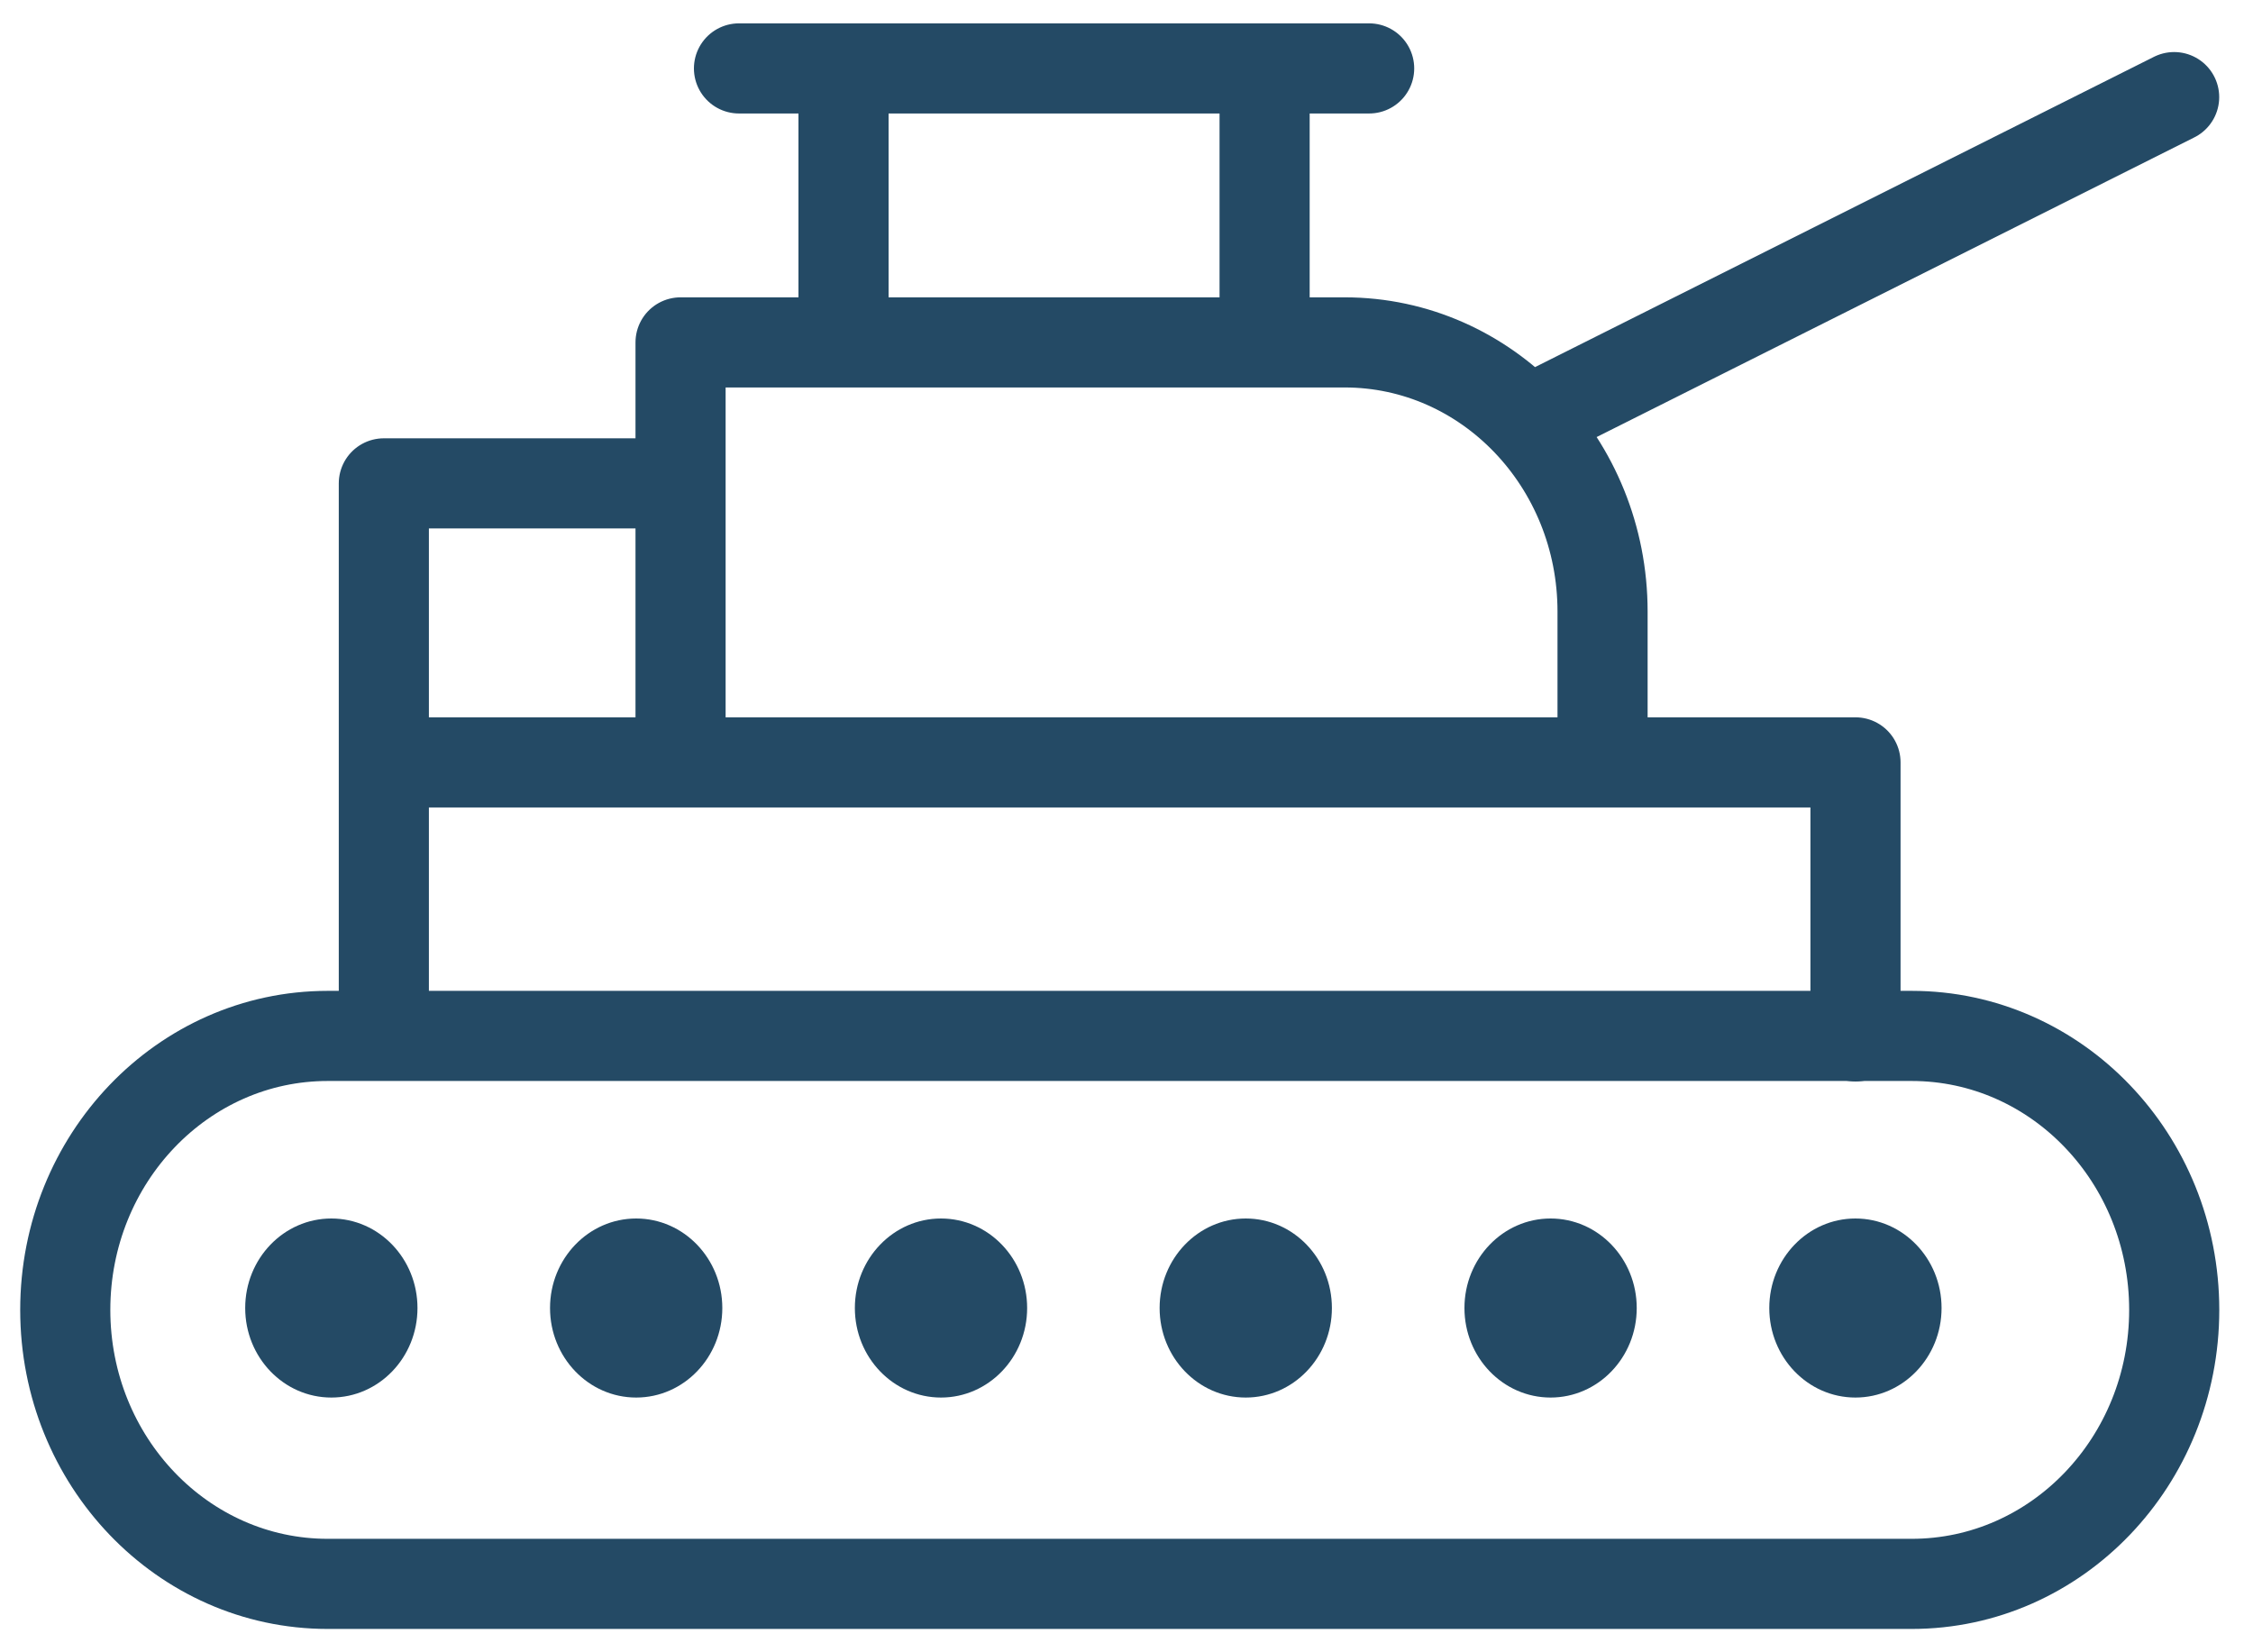 <svg width="30" height="22" viewBox="0 0 30 22" fill="none" xmlns="http://www.w3.org/2000/svg">
<g clip-path="url(#clip0_896_502)">
<path d="M25.455 21.089H4.364C2.434 21.089 0.869 19.456 0.869 17.441C0.869 15.426 2.434 13.793 4.364 13.793H25.455C27.386 13.793 28.951 15.426 28.951 17.441C28.951 19.456 27.386 21.089 25.455 21.089Z" stroke="#244A65" stroke-width="1.2" stroke-miterlimit="10" stroke-linecap="round" stroke-linejoin="round"/>
<path d="M5.111 13.739V10.151M5.111 10.151H24.707V13.8M5.111 10.151V6.436H9.062V10.151V4.559H17.905C19.802 4.559 21.339 6.164 21.339 8.143V10.151M28.95 1.293L20.55 5.504M9.84 0.911H18.231M11.232 0.911H16.839V4.559H11.232V0.911Z" stroke="#244A65" stroke-width="1.2" stroke-miterlimit="10" stroke-linecap="round" stroke-linejoin="round"/>
<ellipse cx="4.412" cy="17.416" rx="1.147" ry="1.192" fill="#244A65"/>
<ellipse cx="8.471" cy="17.416" rx="1.147" ry="1.192" fill="#244A65"/>
<ellipse cx="12.53" cy="17.416" rx="1.147" ry="1.192" fill="#244A65"/>
<ellipse cx="16.588" cy="17.416" rx="1.147" ry="1.192" fill="#244A65"/>
<ellipse cx="20.647" cy="17.416" rx="1.147" ry="1.192" fill="#244A65"/>
<ellipse cx="24.706" cy="17.416" rx="1.147" ry="1.192" fill="#244A65"/>
</g>
<defs>
<clipPath id="clip0_896_502">
<rect width="30" height="22" fill="white"/>
</clipPath>
</defs>
</svg>
